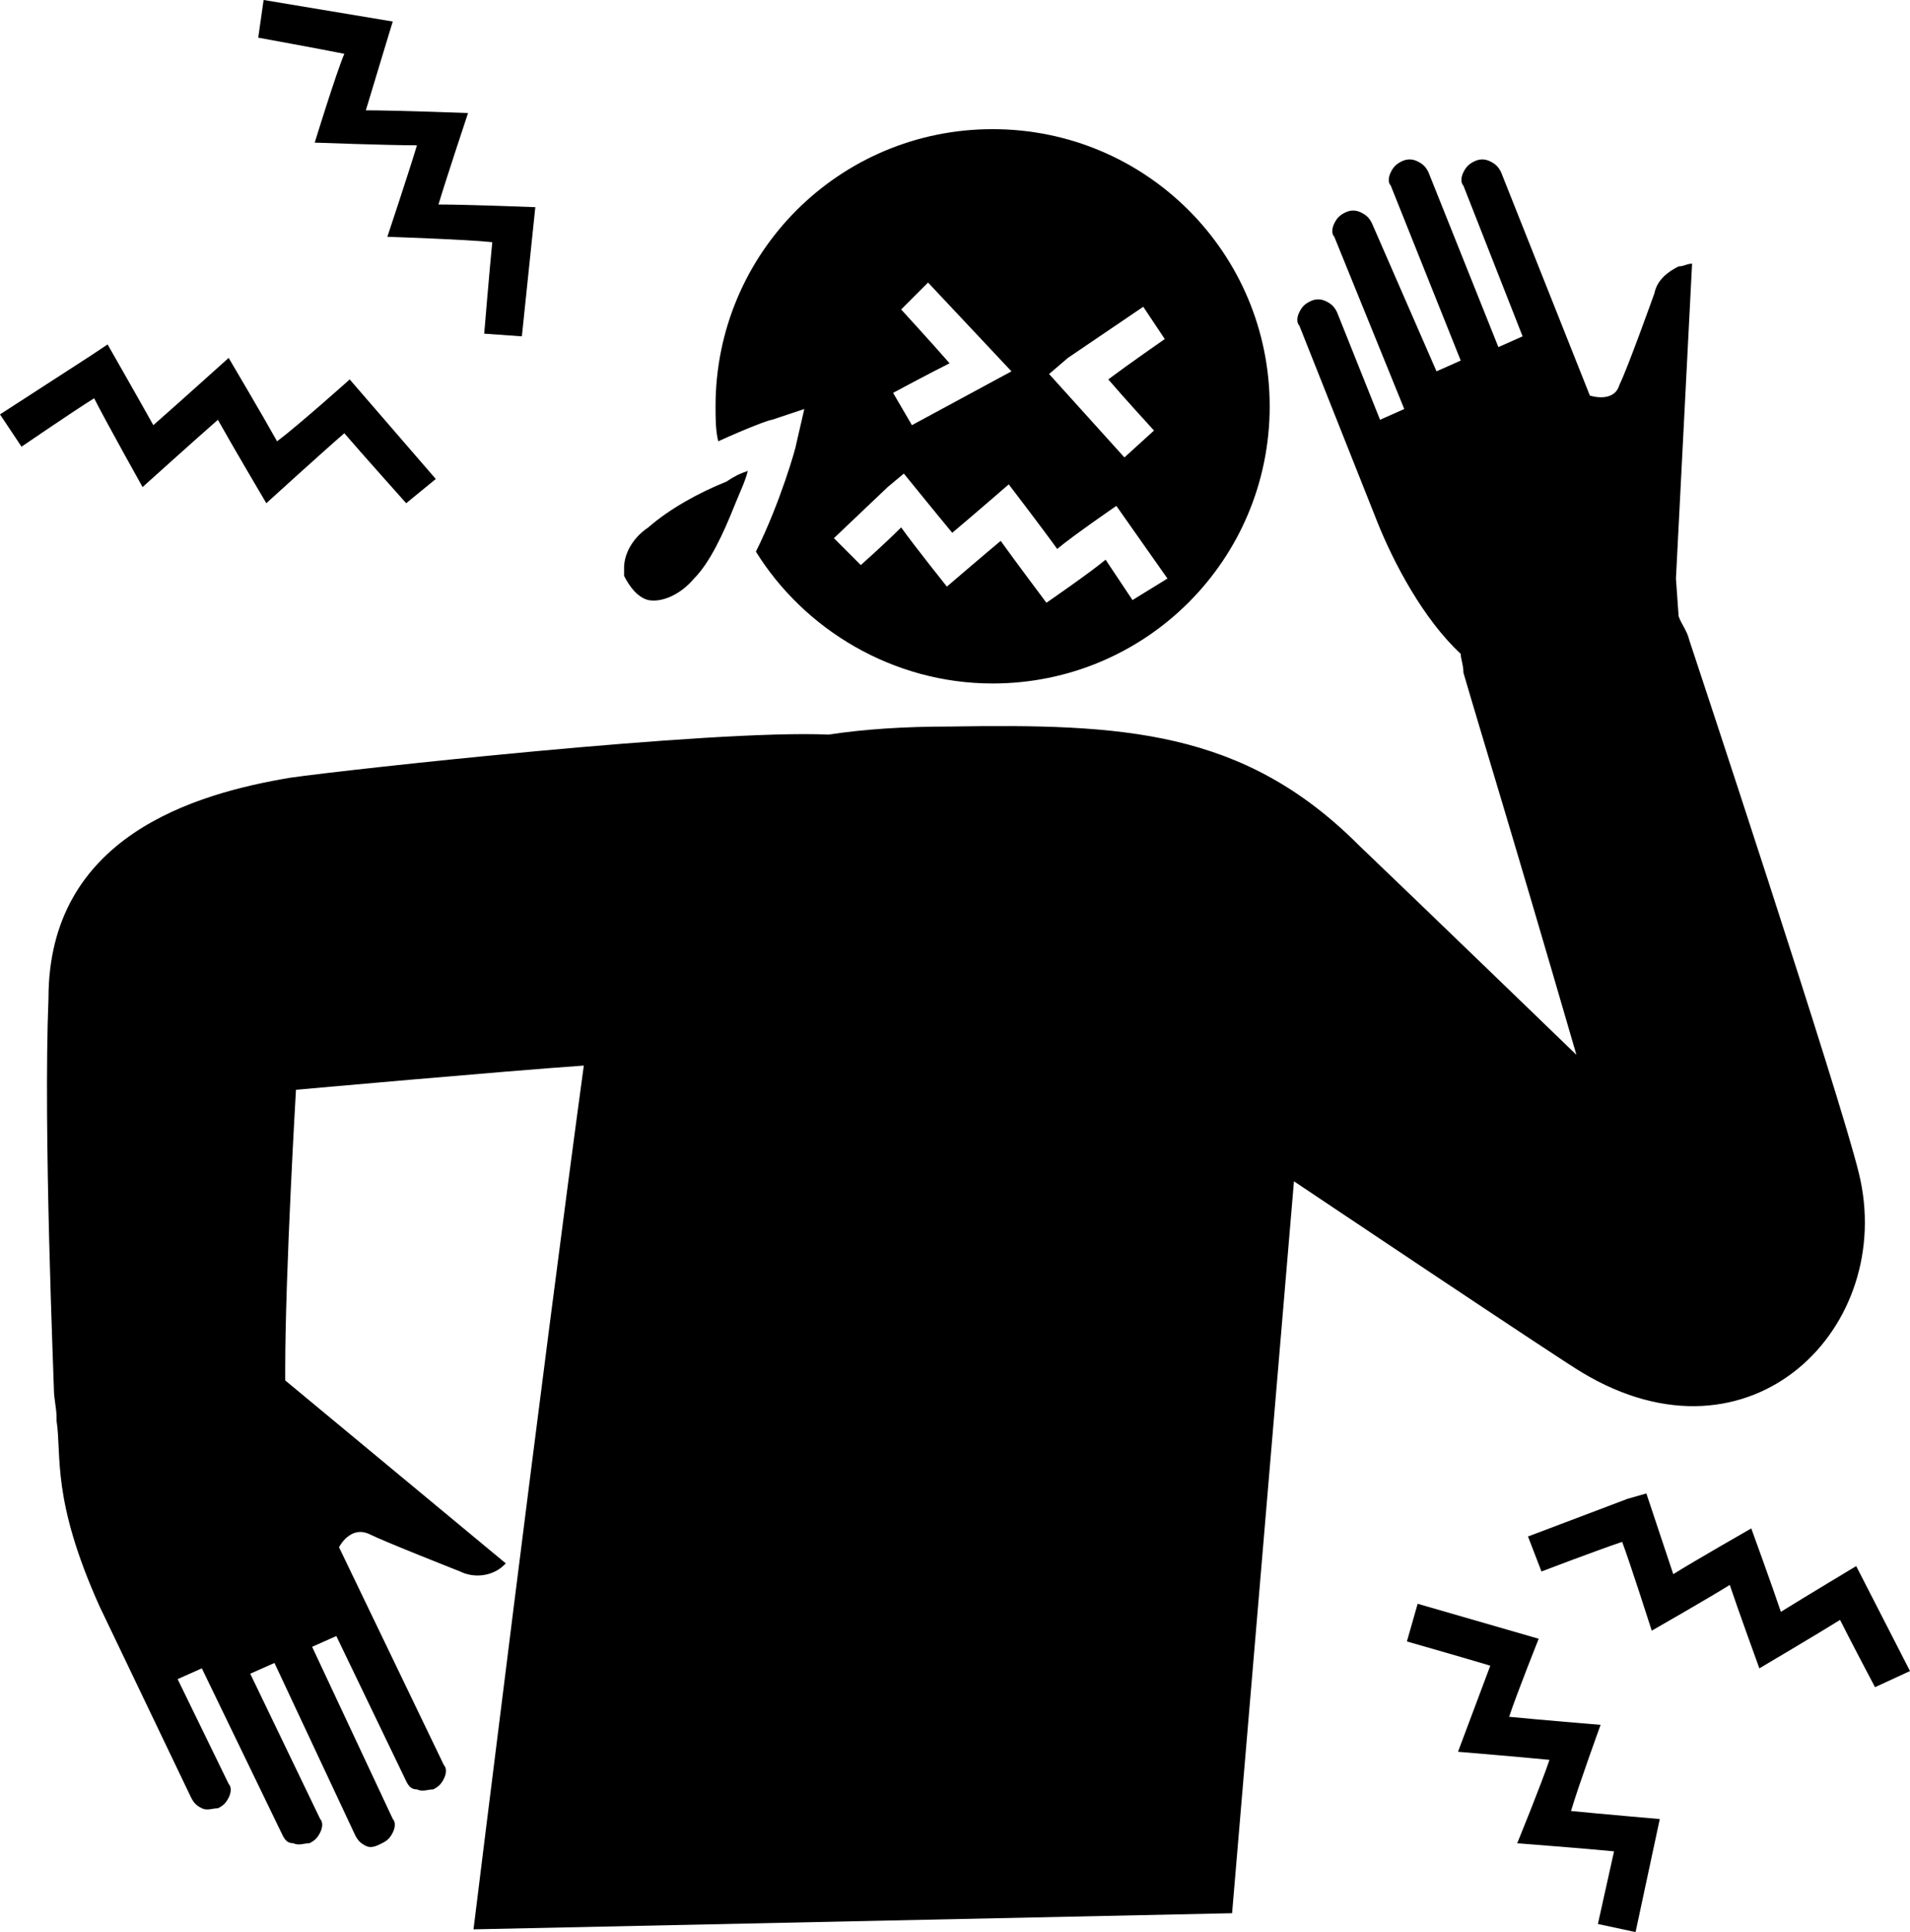 <?xml version="1.0" encoding="UTF-8"?>
<svg id="Layer_1" data-name="Layer 1" xmlns="http://www.w3.org/2000/svg" viewBox="0 0 1002.388 1013.653">
  <path d="M405.171,220.235l16.941-5.648-4.234,18.352c0,1.41-8.469,31.059-21.176,56.469,25.41,40.941,72,69.176,124.23,69.176,80.469,0,145.41-64.941,145.41-145.41s-64.941-145.41-145.41-145.41-145.41,64.941-145.41,145.41c0,5.648,0,12.707,1.41,18.352,15.527-7.055,26.82-11.289,28.234-11.289l.005-.002ZM560.461,187.762l39.531-26.824,11.293,16.941s-18.352,12.707-29.648,21.176c8.469,9.883,24,26.824,24,26.824l-15.531,14.117-39.531-43.766,9.886-8.468ZM472.934,162.352l14.117-14.117,43.766,46.59-52.234,28.234-9.883-16.941s18.352-9.883,29.648-15.531c-9.887-11.293-25.414-28.234-25.414-28.234h0ZM465.875,255.528l8.469-7.059s18.352,22.59,25.41,31.059c8.469-7.059,29.648-25.41,29.648-25.41,0,0,18.352,24,25.41,33.883,8.469-7.059,31.059-22.59,31.059-22.59l26.824,38.117-18.352,11.293s-8.469-12.707-14.117-21.176c-8.469,7.059-31.059,22.59-31.059,22.59,0,0-16.941-22.59-24-32.469-8.469,7.059-28.234,24-28.234,24,0,0-16.941-21.176-24-31.059-8.469,8.469-21.176,19.766-21.176,19.766l-14.117-14.117,28.235-26.828Z"/>
  <path d="M975.551,615.535c-9.883-40.941-86.117-271.06-88.941-279.53-1.41-5.648-4.234-8.469-5.648-12.707l-1.41-19.766,8.469-165.18c-2.824,0-4.234,1.41-7.059,1.41-5.648,2.824-11.293,7.059-12.707,14.117,0,0-14.117,39.531-18.352,48-2.824,9.883-15.531,5.648-15.531,5.648l-46.59-117.18c-1.41-2.824-2.824-4.234-5.648-5.648-2.824-1.41-5.648-1.41-8.469,0-2.824,1.41-4.234,2.824-5.648,5.648-1.41,2.824-1.41,5.648,0,7.059l31.059,79.059-12.707,5.648-36.707-91.766c-1.41-2.824-2.824-4.234-5.648-5.648-2.824-1.41-5.648-1.41-8.469,0-2.824,1.41-4.234,2.824-5.648,5.648-1.41,2.824-1.41,5.648,0,7.059l36.707,91.766-12.707,5.648-33.871-77.645c-1.41-2.824-2.824-4.234-5.648-5.648-2.824-1.41-5.648-1.41-8.469,0-2.824,1.41-4.234,2.824-5.648,5.648-1.41,2.824-1.41,5.648,0,7.059l36.707,90.352-12.707,5.648-22.59-56.469c-1.41-2.824-2.824-4.234-5.648-5.648-2.824-1.41-5.648-1.41-8.469,0-2.824,1.41-4.234,2.824-5.648,5.648-1.41,2.824-1.41,5.648,0,7.059l40.941,103.06c8.469,21.176,24,50.824,43.766,69.176,0,2.824,1.41,5.648,1.41,9.883,9.883,33.883,24,79.059,59.293,200.47,0,0-83.293-80.469-114.35-110.12-60.707-60.707-124.23-63.531-214.59-62.117-24,0-45.176,1.41-63.531,4.234-60.707-2.824-252.71,18.352-282.35,22.59-50.82,8.469-127.05,31.059-127.05,115.76-2.824,69.18,2.824,200.47,2.824,204.71,0,5.648,1.41,9.883,1.41,15.531v1.41c2.824,18.352-2.824,40.941,22.59,97.41l48,100.23c1.41,2.824,2.824,4.234,5.648,5.648,2.824,1.41,5.648,0,8.469,0,2.824-1.41,4.234-2.824,5.648-5.648,1.41-2.824,1.41-5.648,0-7.059l-26.824-55.059,12.707-5.648,42.352,87.531c1.41,2.824,2.824,4.234,5.648,4.234,2.824,1.41,5.648,0,8.469,0,2.824-1.41,4.234-2.824,5.648-5.648,1.41-2.824,1.41-5.648,0-7.059l-36.707-76.234,12.707-5.648,42.352,90.352c1.41,2.824,2.824,4.234,5.648,5.648,2.824,1.41,5.648,0,8.469-1.41,2.824-1.41,4.234-2.824,5.648-5.648,1.41-2.824,1.41-5.648,0-7.059l-42.352-90.352,12.707-5.648,36.707,76.234c1.41,2.824,2.824,4.234,5.648,4.234,2.824,1.41,5.648,0,8.469,0,2.824-1.41,4.234-2.824,5.648-5.648,1.41-2.824,1.41-5.648,0-7.059l-55.059-114.35s5.648-11.293,15.531-7.059c8.469,4.234,48,19.766,48,19.766,5.648,2.824,12.707,2.824,18.352,0,2.824-1.41,4.234-2.824,5.648-4.234l-115.77-96v-5.648c0-50.824,5.648-146.82,5.648-146.82,0,0,110.12-9.883,151.06-12.707-21.176,155.29-57.883,453.18-57.883,453.18l398.11-8.465,32.469-384s141.18,94.59,151.06,100.23c88.945,53.648,165.18-23.996,145.41-104.47l-.004.006Z"/>
  <path d="M340.231,314.825c7.059,1.41,16.941-2.824,24-11.293,8.469-8.469,15.531-24,21.176-38.117,2.824-7.059,5.648-12.707,7.059-18.352-4.234,1.41-7.059,2.824-11.293,5.648-14.117,5.648-29.648,14.117-40.941,24-8.469,5.648-12.707,14.117-12.707,21.176v4.234c2.824,5.645,7.059,11.293,12.707,12.703h0Z"/>
  <path d="M165.171,74.825s38.117,1.41,53.648,1.41c-4.234,14.117-15.531,48-15.531,48,0,0,42.352,1.41,55.059,2.824-1.41,14.117-4.234,48-4.234,48l19.766,1.41,7.059-67.766s-35.293-1.41-50.824-1.41c4.234-14.117,15.531-48,15.531-48,0,0-38.117-1.41-53.648-1.41,4.234-14.117,14.117-46.59,14.117-46.59L138.347,0l-2.824,19.766s31.059,5.648,45.176,8.469c-4.234,9.887-15.527,46.59-15.527,46.59h0Z"/>
  <path d="M74.821,255.535s28.234-25.41,39.531-35.293c7.059,12.707,25.41,43.766,25.41,43.766,0,0,31.059-28.234,40.941-36.707,8.469,9.883,32.469,36.707,32.469,36.707l15.531-12.707-45.176-52.234s-26.824,24-38.117,32.469c-7.059-12.707-25.41-43.766-25.41-43.766,0,0-28.234,25.41-39.531,35.293-7.059-12.707-24-42.352-24-42.352l-8.469,5.648L0,217.418l11.293,16.941s26.824-18.352,38.117-25.41c5.648,11.293,25.41,46.586,25.41,46.586h0Z"/>
  <path d="M974.151,821.645s-28.234,16.941-39.531,24c-4.234-12.707-15.531-43.766-15.531-43.766,0,0-29.648,16.941-40.941,24-4.234-12.707-14.117-42.352-14.117-42.352l-9.883,2.824-52.23,19.766,7.059,18.352s29.648-11.293,42.352-15.531c4.234,11.293,15.531,46.59,15.531,46.59,0,0,29.648-16.941,40.941-24,4.234,12.707,15.531,43.766,15.531,43.766,0,0,31.059-18.352,42.352-25.41,5.648,11.293,18.352,35.293,18.352,35.293l18.352-8.469-28.237-55.063Z"/>
  <path d="M840.001,904.945s-33.883-2.824-48-4.234c4.234-12.707,15.531-40.941,15.531-40.941l-63.531-18.352-5.648,19.766s29.648,8.469,43.766,12.707c-4.234,11.293-16.941,45.176-16.941,45.176,0,0,33.883,2.824,48,4.234-4.234,12.707-16.941,43.766-16.941,43.766,0,0,36.707,2.824,50.824,4.234-2.824,12.707-8.469,38.117-8.469,38.117l19.766,4.234,12.707-59.293s-32.469-2.824-46.59-4.234c4.231-14.121,15.527-45.18,15.527-45.18h0Z"/>
</svg>